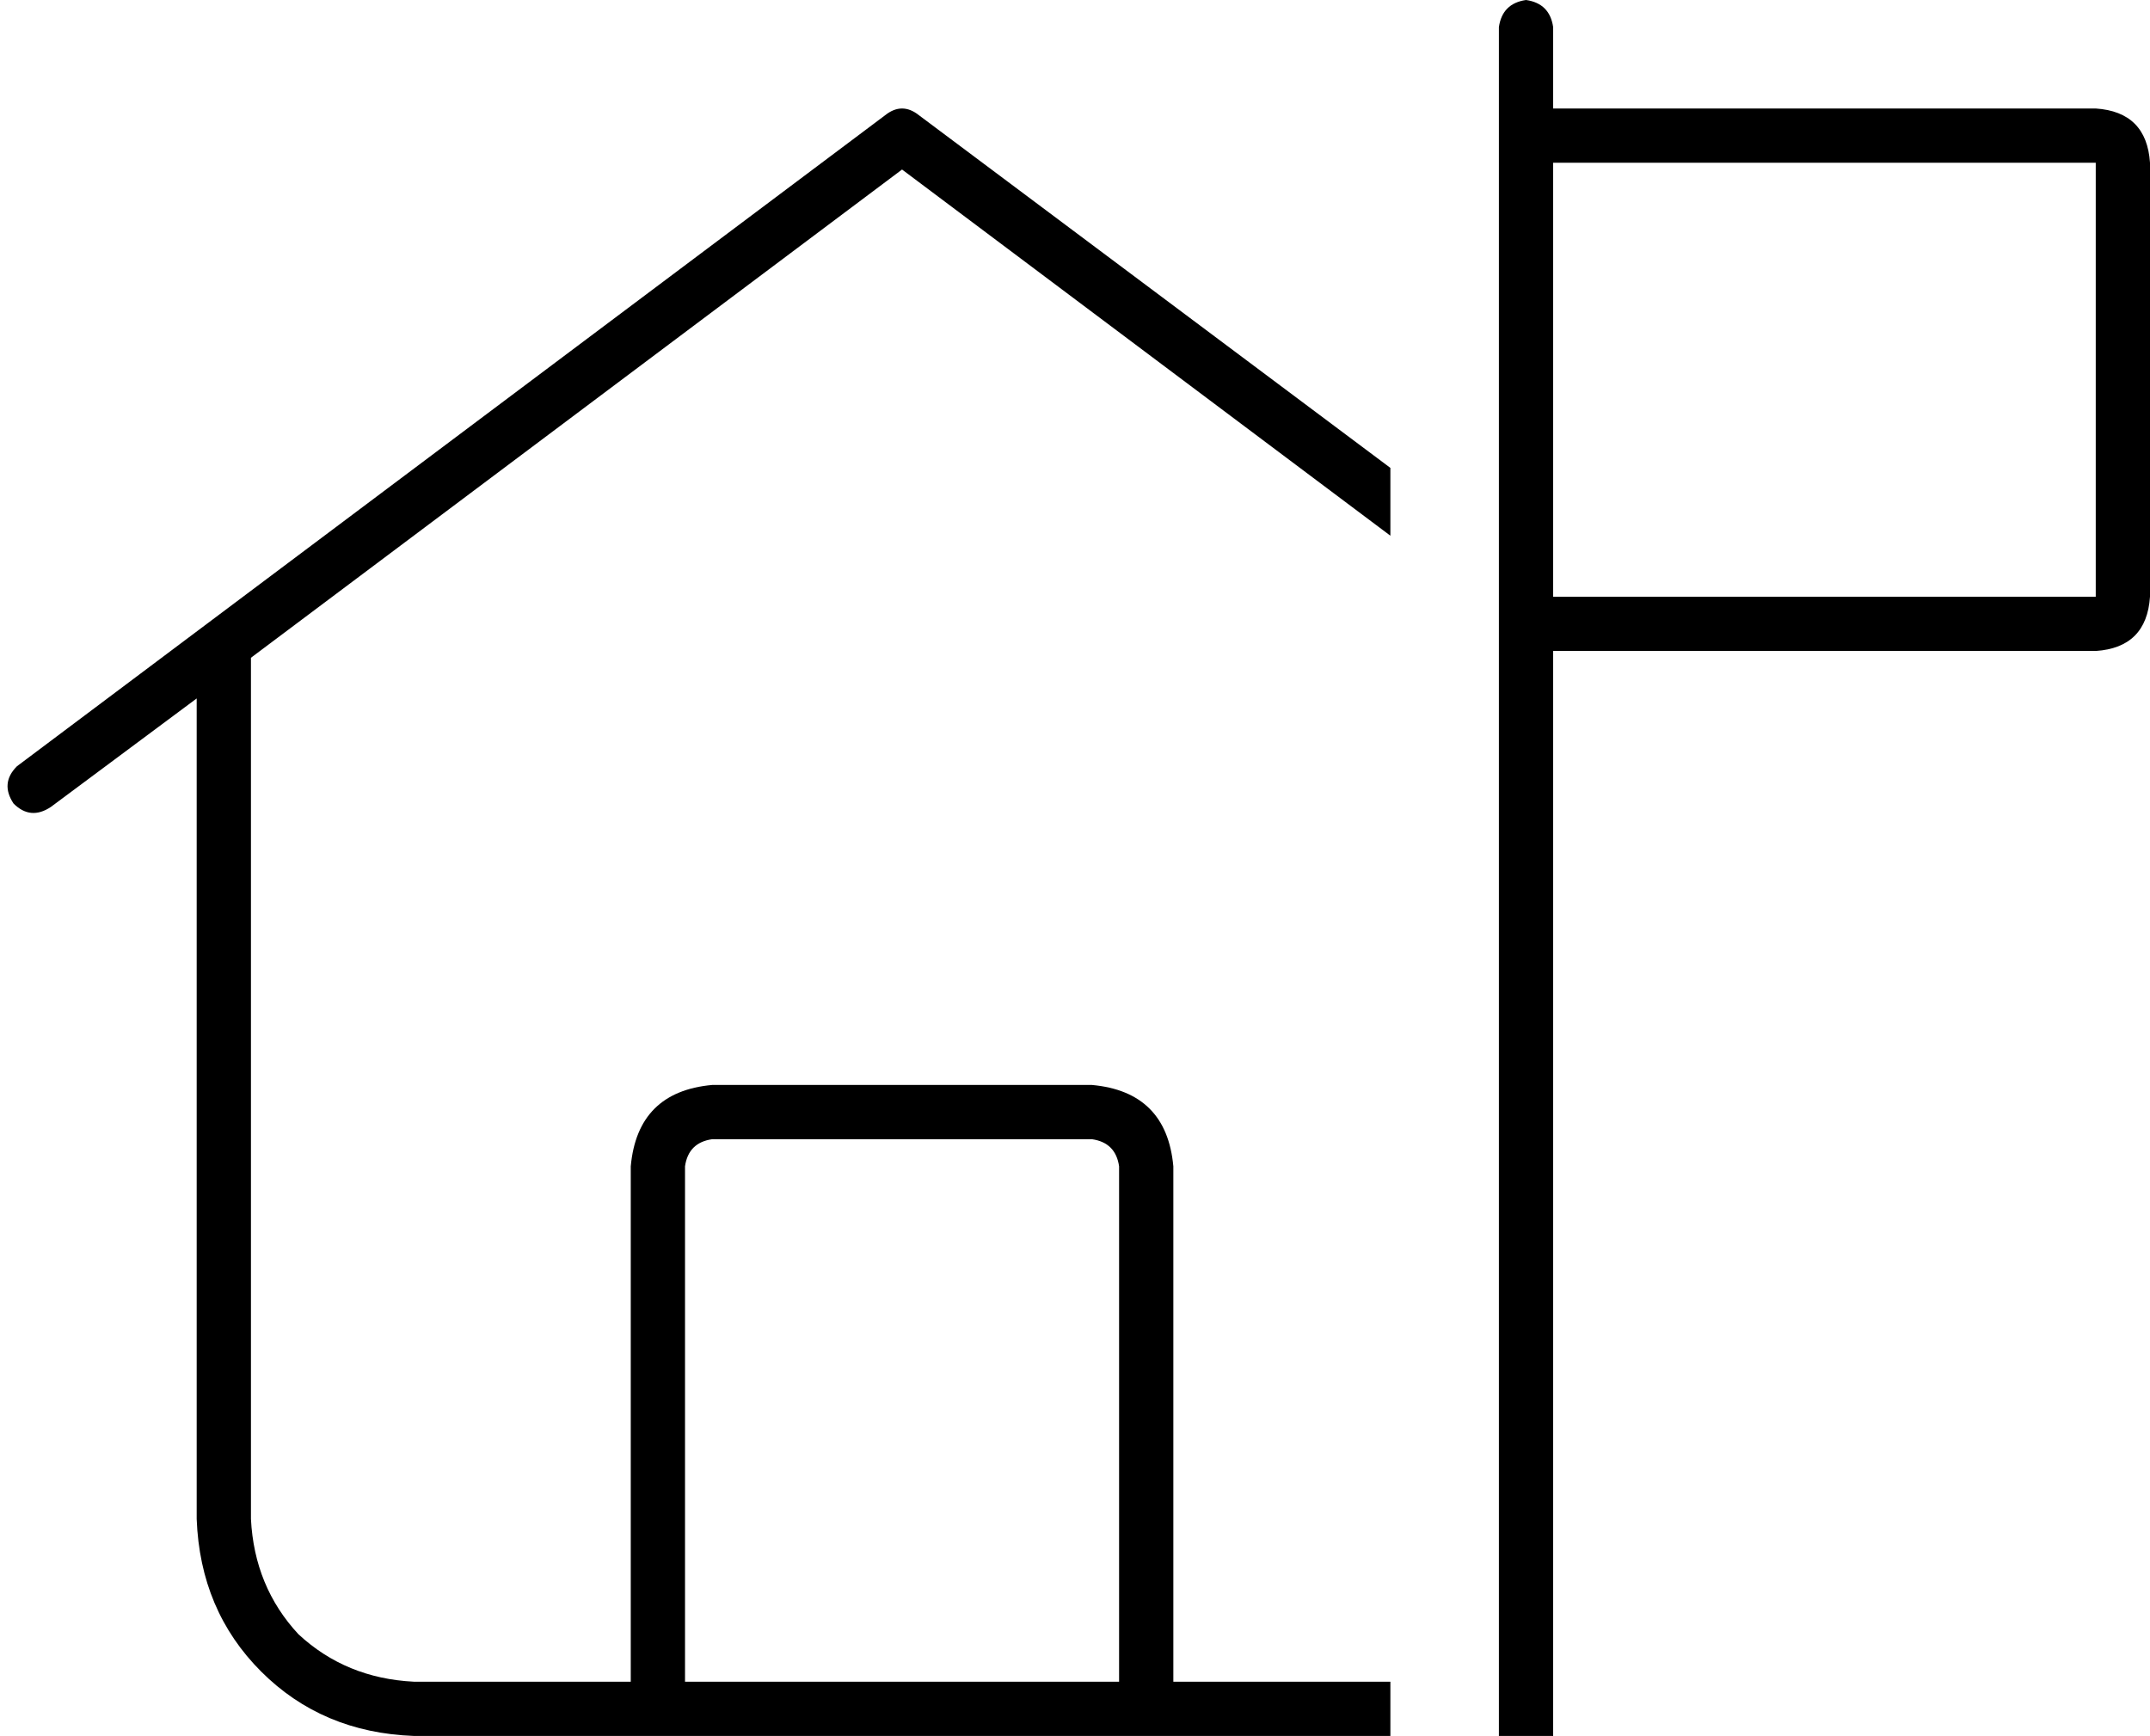 <svg xmlns="http://www.w3.org/2000/svg" viewBox="0 0 634 512">
  <path d="M 450 0 Q 443 1 442 8 L 442 32 L 442 32 Q 442 32 442 32 Q 442 32 442 32 L 442 48 L 442 48 L 442 176 L 442 176 L 442 192 L 442 192 Q 442 192 442 192 Q 442 192 442 192 L 442 512 L 442 512 L 458 512 L 458 512 L 458 192 L 458 192 L 618 192 L 618 192 Q 633 191 634 176 L 634 48 L 634 48 Q 633 33 618 32 L 458 32 L 458 32 L 458 8 L 458 8 Q 457 1 450 0 L 450 0 Z M 458 176 L 458 48 L 458 176 L 458 48 L 618 48 L 618 48 L 618 176 L 618 176 L 458 176 L 458 176 Z M 410 138 L 271 34 L 410 138 L 271 34 Q 266 30 261 34 L 5 226 L 5 226 Q 0 231 4 237 Q 9 242 15 238 L 58 206 L 58 206 L 58 448 L 58 448 Q 59 475 77 493 Q 95 511 122 512 L 410 512 L 410 512 L 410 496 L 410 496 L 346 496 L 346 496 L 346 344 L 346 344 Q 344 322 322 320 L 210 320 L 210 320 Q 188 322 186 344 L 186 496 L 186 496 L 122 496 L 122 496 Q 102 495 88 482 Q 75 468 74 448 L 74 194 L 74 194 L 266 50 L 266 50 L 410 158 L 410 158 L 410 138 L 410 138 Z M 330 344 L 330 496 L 330 344 L 330 496 L 202 496 L 202 496 L 202 344 L 202 344 Q 203 337 210 336 L 322 336 L 322 336 Q 329 337 330 344 L 330 344 Z" />
</svg>